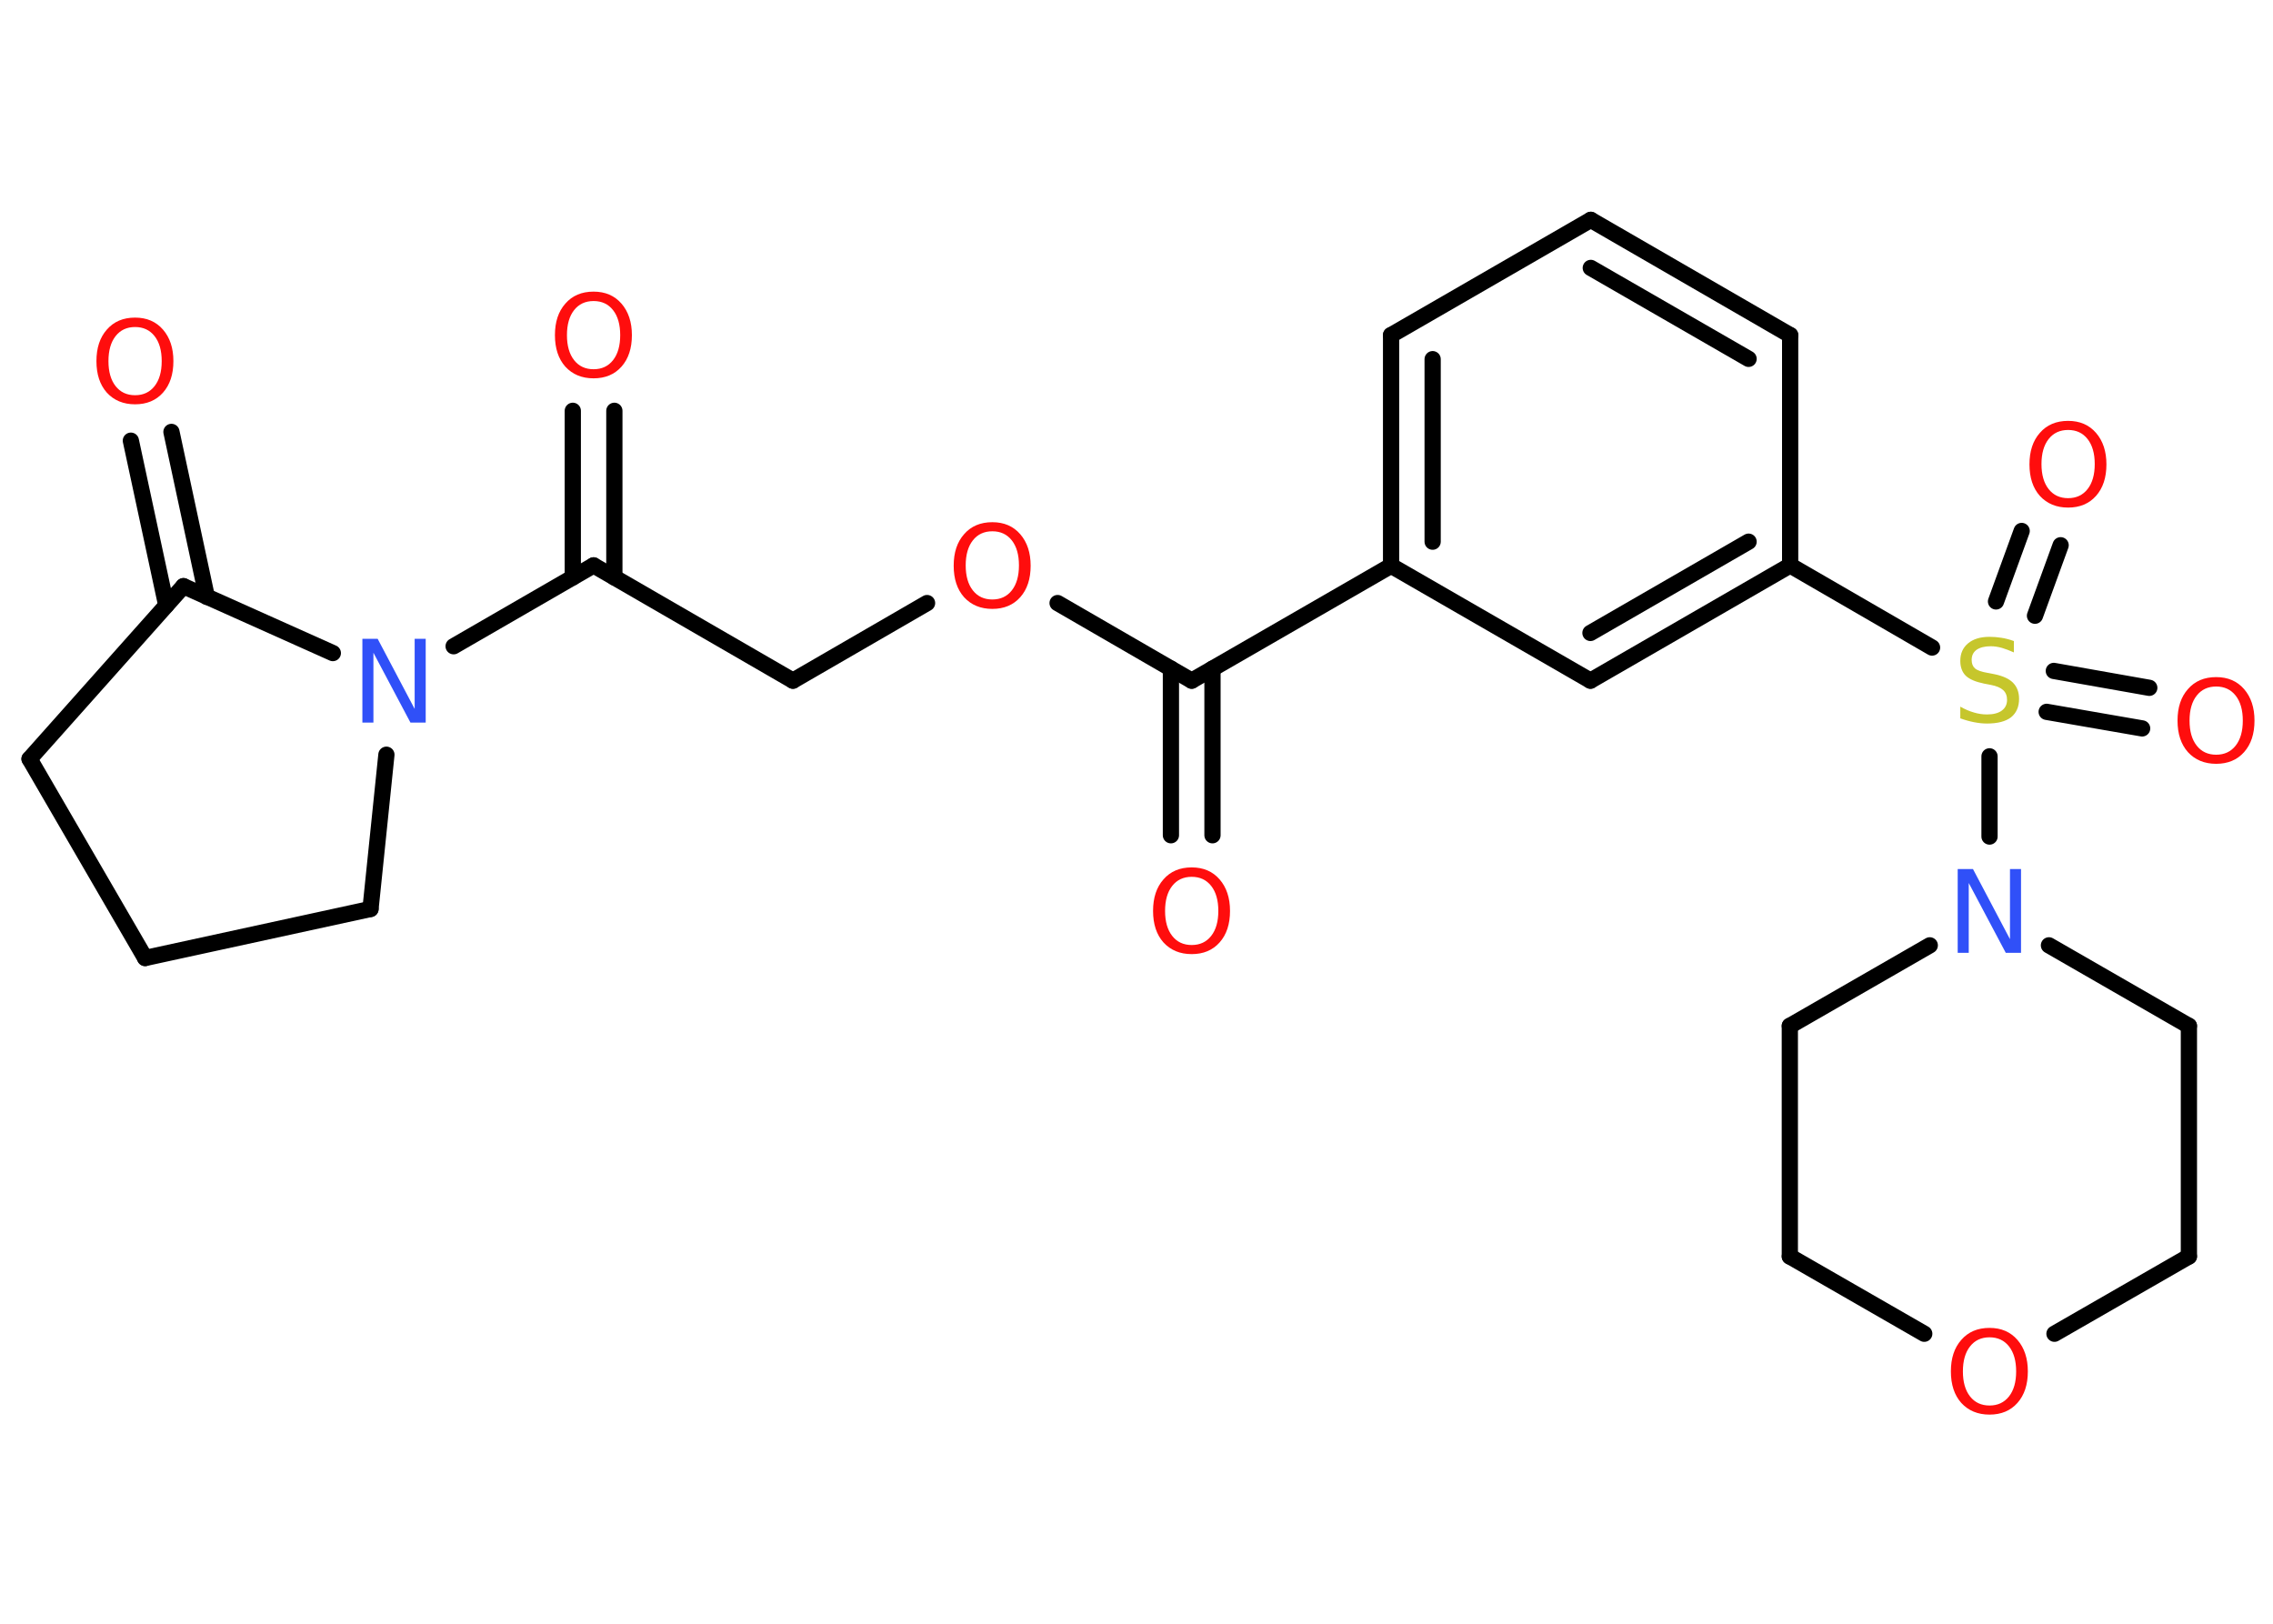 <?xml version='1.0' encoding='UTF-8'?>
<!DOCTYPE svg PUBLIC "-//W3C//DTD SVG 1.1//EN" "http://www.w3.org/Graphics/SVG/1.1/DTD/svg11.dtd">
<svg version='1.2' xmlns='http://www.w3.org/2000/svg' xmlns:xlink='http://www.w3.org/1999/xlink' width='70.0mm' height='50.0mm' viewBox='0 0 70.0 50.0'>
  <desc>Generated by the Chemistry Development Kit (http://github.com/cdk)</desc>
  <g stroke-linecap='round' stroke-linejoin='round' stroke='#000000' stroke-width='.5' fill='#FF0D0D'>
    <rect x='.0' y='.0' width='70.0' height='50.0' fill='#FFFFFF' stroke='none'/>
    <g id='mol1' class='mol'>
      <g id='mol1bnd1' class='bond'>
        <line x1='36.06' y1='25.72' x2='36.06' y2='20.59'/>
        <line x1='37.34' y1='25.72' x2='37.34' y2='20.59'/>
      </g>
      <line id='mol1bnd2' class='bond' x1='36.7' y1='20.96' x2='32.57' y2='18.57'/>
      <line id='mol1bnd3' class='bond' x1='28.55' y1='18.57' x2='24.42' y2='20.96'/>
      <line id='mol1bnd4' class='bond' x1='24.42' y1='20.96' x2='18.28' y2='17.41'/>
      <g id='mol1bnd5' class='bond'>
        <line x1='17.64' y1='17.78' x2='17.64' y2='12.65'/>
        <line x1='18.92' y1='17.78' x2='18.92' y2='12.65'/>
      </g>
      <line id='mol1bnd6' class='bond' x1='18.28' y1='17.41' x2='13.97' y2='19.9'/>
      <line id='mol1bnd7' class='bond' x1='11.9' y1='23.24' x2='11.41' y2='27.99'/>
      <line id='mol1bnd8' class='bond' x1='11.41' y1='27.99' x2='4.47' y2='29.5'/>
      <line id='mol1bnd9' class='bond' x1='4.47' y1='29.5' x2='.91' y2='23.37'/>
      <line id='mol1bnd10' class='bond' x1='.91' y1='23.37' x2='5.65' y2='18.05'/>
      <line id='mol1bnd11' class='bond' x1='10.25' y1='20.11' x2='5.65' y2='18.05'/>
      <g id='mol1bnd12' class='bond'>
        <line x1='5.12' y1='18.64' x2='4.03' y2='13.57'/>
        <line x1='6.37' y1='18.38' x2='5.28' y2='13.3'/>
      </g>
      <line id='mol1bnd13' class='bond' x1='36.7' y1='20.96' x2='42.84' y2='17.42'/>
      <g id='mol1bnd14' class='bond'>
        <line x1='42.84' y1='10.32' x2='42.84' y2='17.42'/>
        <line x1='44.12' y1='11.06' x2='44.12' y2='16.68'/>
      </g>
      <line id='mol1bnd15' class='bond' x1='42.84' y1='10.32' x2='48.99' y2='6.77'/>
      <g id='mol1bnd16' class='bond'>
        <line x1='55.13' y1='10.32' x2='48.99' y2='6.77'/>
        <line x1='53.85' y1='11.05' x2='48.99' y2='8.25'/>
      </g>
      <line id='mol1bnd17' class='bond' x1='55.13' y1='10.32' x2='55.13' y2='17.41'/>
      <line id='mol1bnd18' class='bond' x1='55.13' y1='17.41' x2='59.5' y2='19.94'/>
      <g id='mol1bnd19' class='bond'>
        <line x1='63.25' y1='20.66' x2='66.19' y2='21.18'/>
        <line x1='63.03' y1='21.92' x2='65.97' y2='22.43'/>
      </g>
      <g id='mol1bnd20' class='bond'>
        <line x1='61.47' y1='18.52' x2='62.26' y2='16.35'/>
        <line x1='62.67' y1='18.96' x2='63.46' y2='16.79'/>
      </g>
      <line id='mol1bnd21' class='bond' x1='61.27' y1='23.29' x2='61.27' y2='25.76'/>
      <line id='mol1bnd22' class='bond' x1='63.1' y1='29.11' x2='67.41' y2='31.59'/>
      <line id='mol1bnd23' class='bond' x1='67.41' y1='31.59' x2='67.41' y2='38.69'/>
      <line id='mol1bnd24' class='bond' x1='67.41' y1='38.69' x2='63.27' y2='41.07'/>
      <line id='mol1bnd25' class='bond' x1='59.26' y1='41.07' x2='55.12' y2='38.69'/>
      <line id='mol1bnd26' class='bond' x1='55.12' y1='38.69' x2='55.12' y2='31.59'/>
      <line id='mol1bnd27' class='bond' x1='59.43' y1='29.11' x2='55.12' y2='31.59'/>
      <g id='mol1bnd28' class='bond'>
        <line x1='48.98' y1='20.96' x2='55.13' y2='17.41'/>
        <line x1='48.98' y1='19.49' x2='53.85' y2='16.68'/>
      </g>
      <line id='mol1bnd29' class='bond' x1='42.84' y1='17.42' x2='48.98' y2='20.96'/>
      <path id='mol1atm1' class='atom' d='M36.7 27.0q-.38 .0 -.6 .28q-.22 .28 -.22 .77q.0 .49 .22 .77q.22 .28 .6 .28q.38 .0 .6 -.28q.22 -.28 .22 -.77q.0 -.49 -.22 -.77q-.22 -.28 -.6 -.28zM36.7 26.71q.54 .0 .86 .37q.32 .37 .32 .97q.0 .61 -.32 .97q-.32 .36 -.86 .36q-.54 .0 -.87 -.36q-.32 -.36 -.32 -.97q.0 -.61 .32 -.97q.32 -.37 .87 -.37z' stroke='none'/>
      <path id='mol1atm3' class='atom' d='M30.56 16.36q-.38 .0 -.6 .28q-.22 .28 -.22 .77q.0 .49 .22 .77q.22 .28 .6 .28q.38 .0 .6 -.28q.22 -.28 .22 -.77q.0 -.49 -.22 -.77q-.22 -.28 -.6 -.28zM30.56 16.08q.54 .0 .86 .37q.32 .37 .32 .97q.0 .61 -.32 .97q-.32 .36 -.86 .36q-.54 .0 -.87 -.36q-.32 -.36 -.32 -.97q.0 -.61 .32 -.97q.32 -.37 .87 -.37z' stroke='none'/>
      <path id='mol1atm6' class='atom' d='M18.28 9.27q-.38 .0 -.6 .28q-.22 .28 -.22 .77q.0 .49 .22 .77q.22 .28 .6 .28q.38 .0 .6 -.28q.22 -.28 .22 -.77q.0 -.49 -.22 -.77q-.22 -.28 -.6 -.28zM18.28 8.98q.54 .0 .86 .37q.32 .37 .32 .97q.0 .61 -.32 .97q-.32 .36 -.86 .36q-.54 .0 -.87 -.36q-.32 -.36 -.32 -.97q.0 -.61 .32 -.97q.32 -.37 .87 -.37z' stroke='none'/>
      <path id='mol1atm7' class='atom' d='M11.16 19.67h.47l1.14 2.16v-2.16h.34v2.58h-.47l-1.14 -2.15v2.15h-.34v-2.58z' stroke='none' fill='#3050F8'/>
      <path id='mol1atm12' class='atom' d='M4.16 10.07q-.38 .0 -.6 .28q-.22 .28 -.22 .77q.0 .49 .22 .77q.22 .28 .6 .28q.38 .0 .6 -.28q.22 -.28 .22 -.77q.0 -.49 -.22 -.77q-.22 -.28 -.6 -.28zM4.16 9.78q.54 .0 .86 .37q.32 .37 .32 .97q.0 .61 -.32 .97q-.32 .36 -.86 .36q-.54 .0 -.87 -.36q-.32 -.36 -.32 -.97q.0 -.61 .32 -.97q.32 -.37 .87 -.37z' stroke='none'/>
      <path id='mol1atm18' class='atom' d='M62.02 19.75v.34q-.2 -.09 -.37 -.14q-.18 -.05 -.34 -.05q-.28 .0 -.44 .11q-.15 .11 -.15 .31q.0 .17 .1 .26q.1 .09 .39 .14l.21 .04q.39 .08 .57 .26q.19 .19 .19 .5q.0 .37 -.25 .57q-.25 .19 -.74 .19q-.18 .0 -.39 -.04q-.21 -.04 -.43 -.12v-.36q.21 .12 .42 .18q.2 .06 .4 .06q.3 .0 .46 -.12q.16 -.12 .16 -.33q.0 -.19 -.12 -.3q-.12 -.11 -.38 -.16l-.21 -.04q-.39 -.08 -.56 -.24q-.17 -.17 -.17 -.46q.0 -.34 .24 -.54q.24 -.2 .66 -.2q.18 .0 .37 .03q.19 .03 .38 .1z' stroke='none' fill='#C6C62C'/>
      <path id='mol1atm19' class='atom' d='M68.25 21.14q-.38 .0 -.6 .28q-.22 .28 -.22 .77q.0 .49 .22 .77q.22 .28 .6 .28q.38 .0 .6 -.28q.22 -.28 .22 -.77q.0 -.49 -.22 -.77q-.22 -.28 -.6 -.28zM68.25 20.85q.54 .0 .86 .37q.32 .37 .32 .97q.0 .61 -.32 .97q-.32 .36 -.86 .36q-.54 .0 -.87 -.36q-.32 -.36 -.32 -.97q.0 -.61 .32 -.97q.32 -.37 .87 -.37z' stroke='none'/>
      <path id='mol1atm20' class='atom' d='M63.69 13.24q-.38 .0 -.6 .28q-.22 .28 -.22 .77q.0 .49 .22 .77q.22 .28 .6 .28q.38 .0 .6 -.28q.22 -.28 .22 -.77q.0 -.49 -.22 -.77q-.22 -.28 -.6 -.28zM63.69 12.96q.54 .0 .86 .37q.32 .37 .32 .97q.0 .61 -.32 .97q-.32 .36 -.86 .36q-.54 .0 -.87 -.36q-.32 -.36 -.32 -.97q.0 -.61 .32 -.97q.32 -.37 .87 -.37z' stroke='none'/>
      <path id='mol1atm21' class='atom' d='M60.29 26.76h.47l1.14 2.16v-2.16h.34v2.58h-.47l-1.14 -2.15v2.15h-.34v-2.58z' stroke='none' fill='#3050F8'/>
      <path id='mol1atm24' class='atom' d='M61.27 41.18q-.38 .0 -.6 .28q-.22 .28 -.22 .77q.0 .49 .22 .77q.22 .28 .6 .28q.38 .0 .6 -.28q.22 -.28 .22 -.77q.0 -.49 -.22 -.77q-.22 -.28 -.6 -.28zM61.27 40.89q.54 .0 .86 .37q.32 .37 .32 .97q.0 .61 -.32 .97q-.32 .36 -.86 .36q-.54 .0 -.87 -.36q-.32 -.36 -.32 -.97q.0 -.61 .32 -.97q.32 -.37 .87 -.37z' stroke='none'/>
    </g>
  </g>
</svg>

